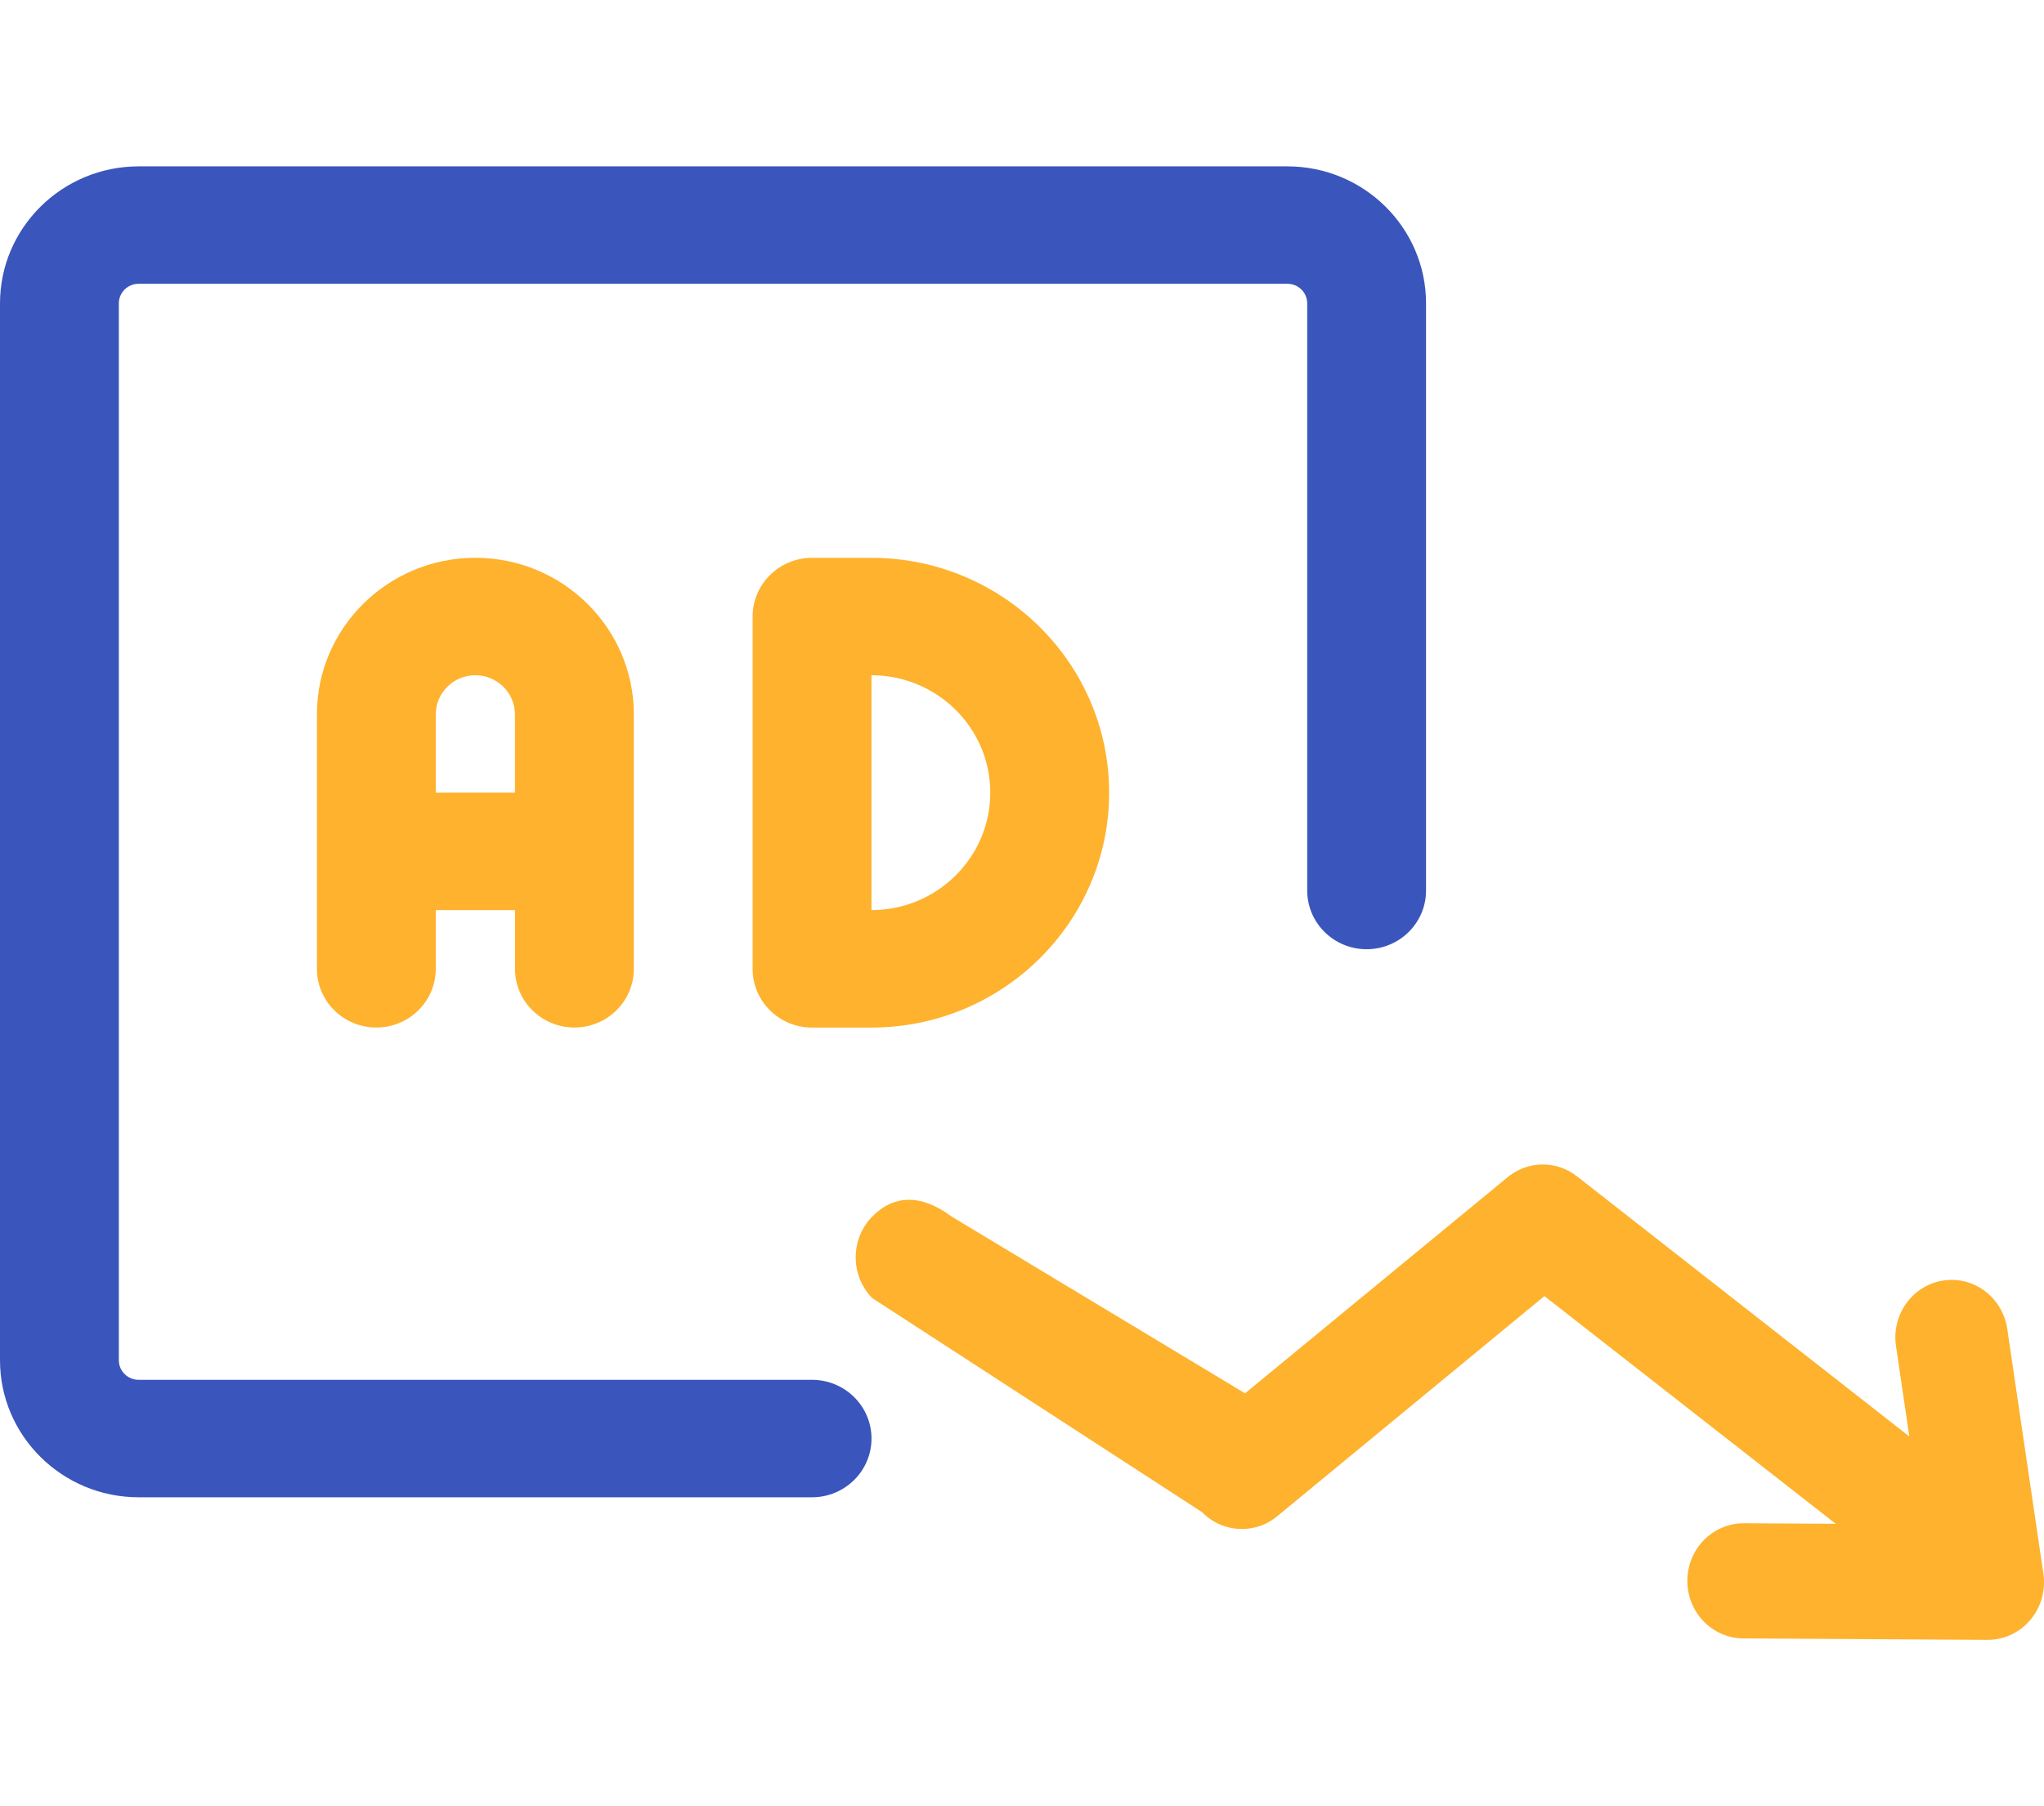 <?xml version="1.0" encoding="UTF-8"?>
<!-- Generator: Adobe Illustrator 25.3.1, SVG Export Plug-In . SVG Version: 6.00 Build 0)  -->
<svg xmlns="http://www.w3.org/2000/svg" xmlns:xlink="http://www.w3.org/1999/xlink" version="1.1" id="Layer_1" x="0px" y="0px" viewBox="0 0 43 38" style="enable-background:new 0 0 43 38;" xml:space="preserve">
<style type="text/css">
	.st0{fill:#3A56BC;}
	.st1{fill:#FEB22D;}
</style>
<path id="Path" class="st0" d="M17.083,31.5H2.917C1.308,31.5,0,30.207,0,28.618V6.382C0,4.793,1.308,3.5,2.917,3.5h24.167  C28.692,3.5,30,4.793,30,6.382v12.353c0,0.682-0.56,1.235-1.25,1.235s-1.25-0.553-1.25-1.235V6.382c0-0.227-0.187-0.412-0.417-0.412  H2.917C2.687,5.97,2.5,6.154,2.5,6.382v22.235c0,0.227,0.187,0.412,0.417,0.412h14.167c0.69,0,1.25,0.553,1.25,1.235  S17.773,31.5,17.083,31.5z"></path>
<path id="Shape" class="st1" d="M18.333,21.618h-1.25c-0.69,0-1.25-0.553-1.25-1.235v-7.412c0-0.682,0.56-1.235,1.25-1.235h1.25  c2.757,0,5,2.217,5,4.941S21.09,21.618,18.333,21.618z M18.333,14.206v4.941c1.378,0,2.5-1.108,2.5-2.471  S19.712,14.206,18.333,14.206z"></path>
<path class="st1" d="M10,11.735c-1.838,0-3.333,1.477-3.333,3.294v5.353c0,0.682,0.56,1.235,1.25,1.235s1.25-0.553,1.25-1.235  v-1.235h1.667v1.235c0,0.682,0.56,1.235,1.25,1.235s1.25-0.553,1.25-1.235v-5.353C13.333,13.213,11.838,11.735,10,11.735z   M9.167,16.676v-1.647c0-0.453,0.375-0.824,0.833-0.824s0.833,0.371,0.833,0.824v1.647H9.167z"></path>
<path id="Path_3_" class="st1" d="M42.987,33.108l-0.76-5.151c-0.098-0.661-0.7-1.116-1.347-1.017  c-0.646,0.1-1.092,0.717-0.994,1.378l0.281,1.903l-6.986-5.469c-0.442-0.35-1.063-0.336-1.489,0.034l-5.5,4.527l-6.17-3.717  c-0.632-0.473-1.212-0.473-1.674,0s-0.462,1.24,0,1.712l6.94,4.505c0.436,0.445,1.132,0.475,1.602,0.068l5.6-4.614l6.129,4.791  l-1.931-0.011c-0.655-0.003-1.187,0.535-1.191,1.204c-0.004,0.669,0.523,1.214,1.177,1.218l5.135,0.031c0.002,0,0.005,0,0.007,0  c0.343,0,0.67-0.153,0.895-0.418C42.938,33.814,43.038,33.458,42.987,33.108z"></path>
</svg>
